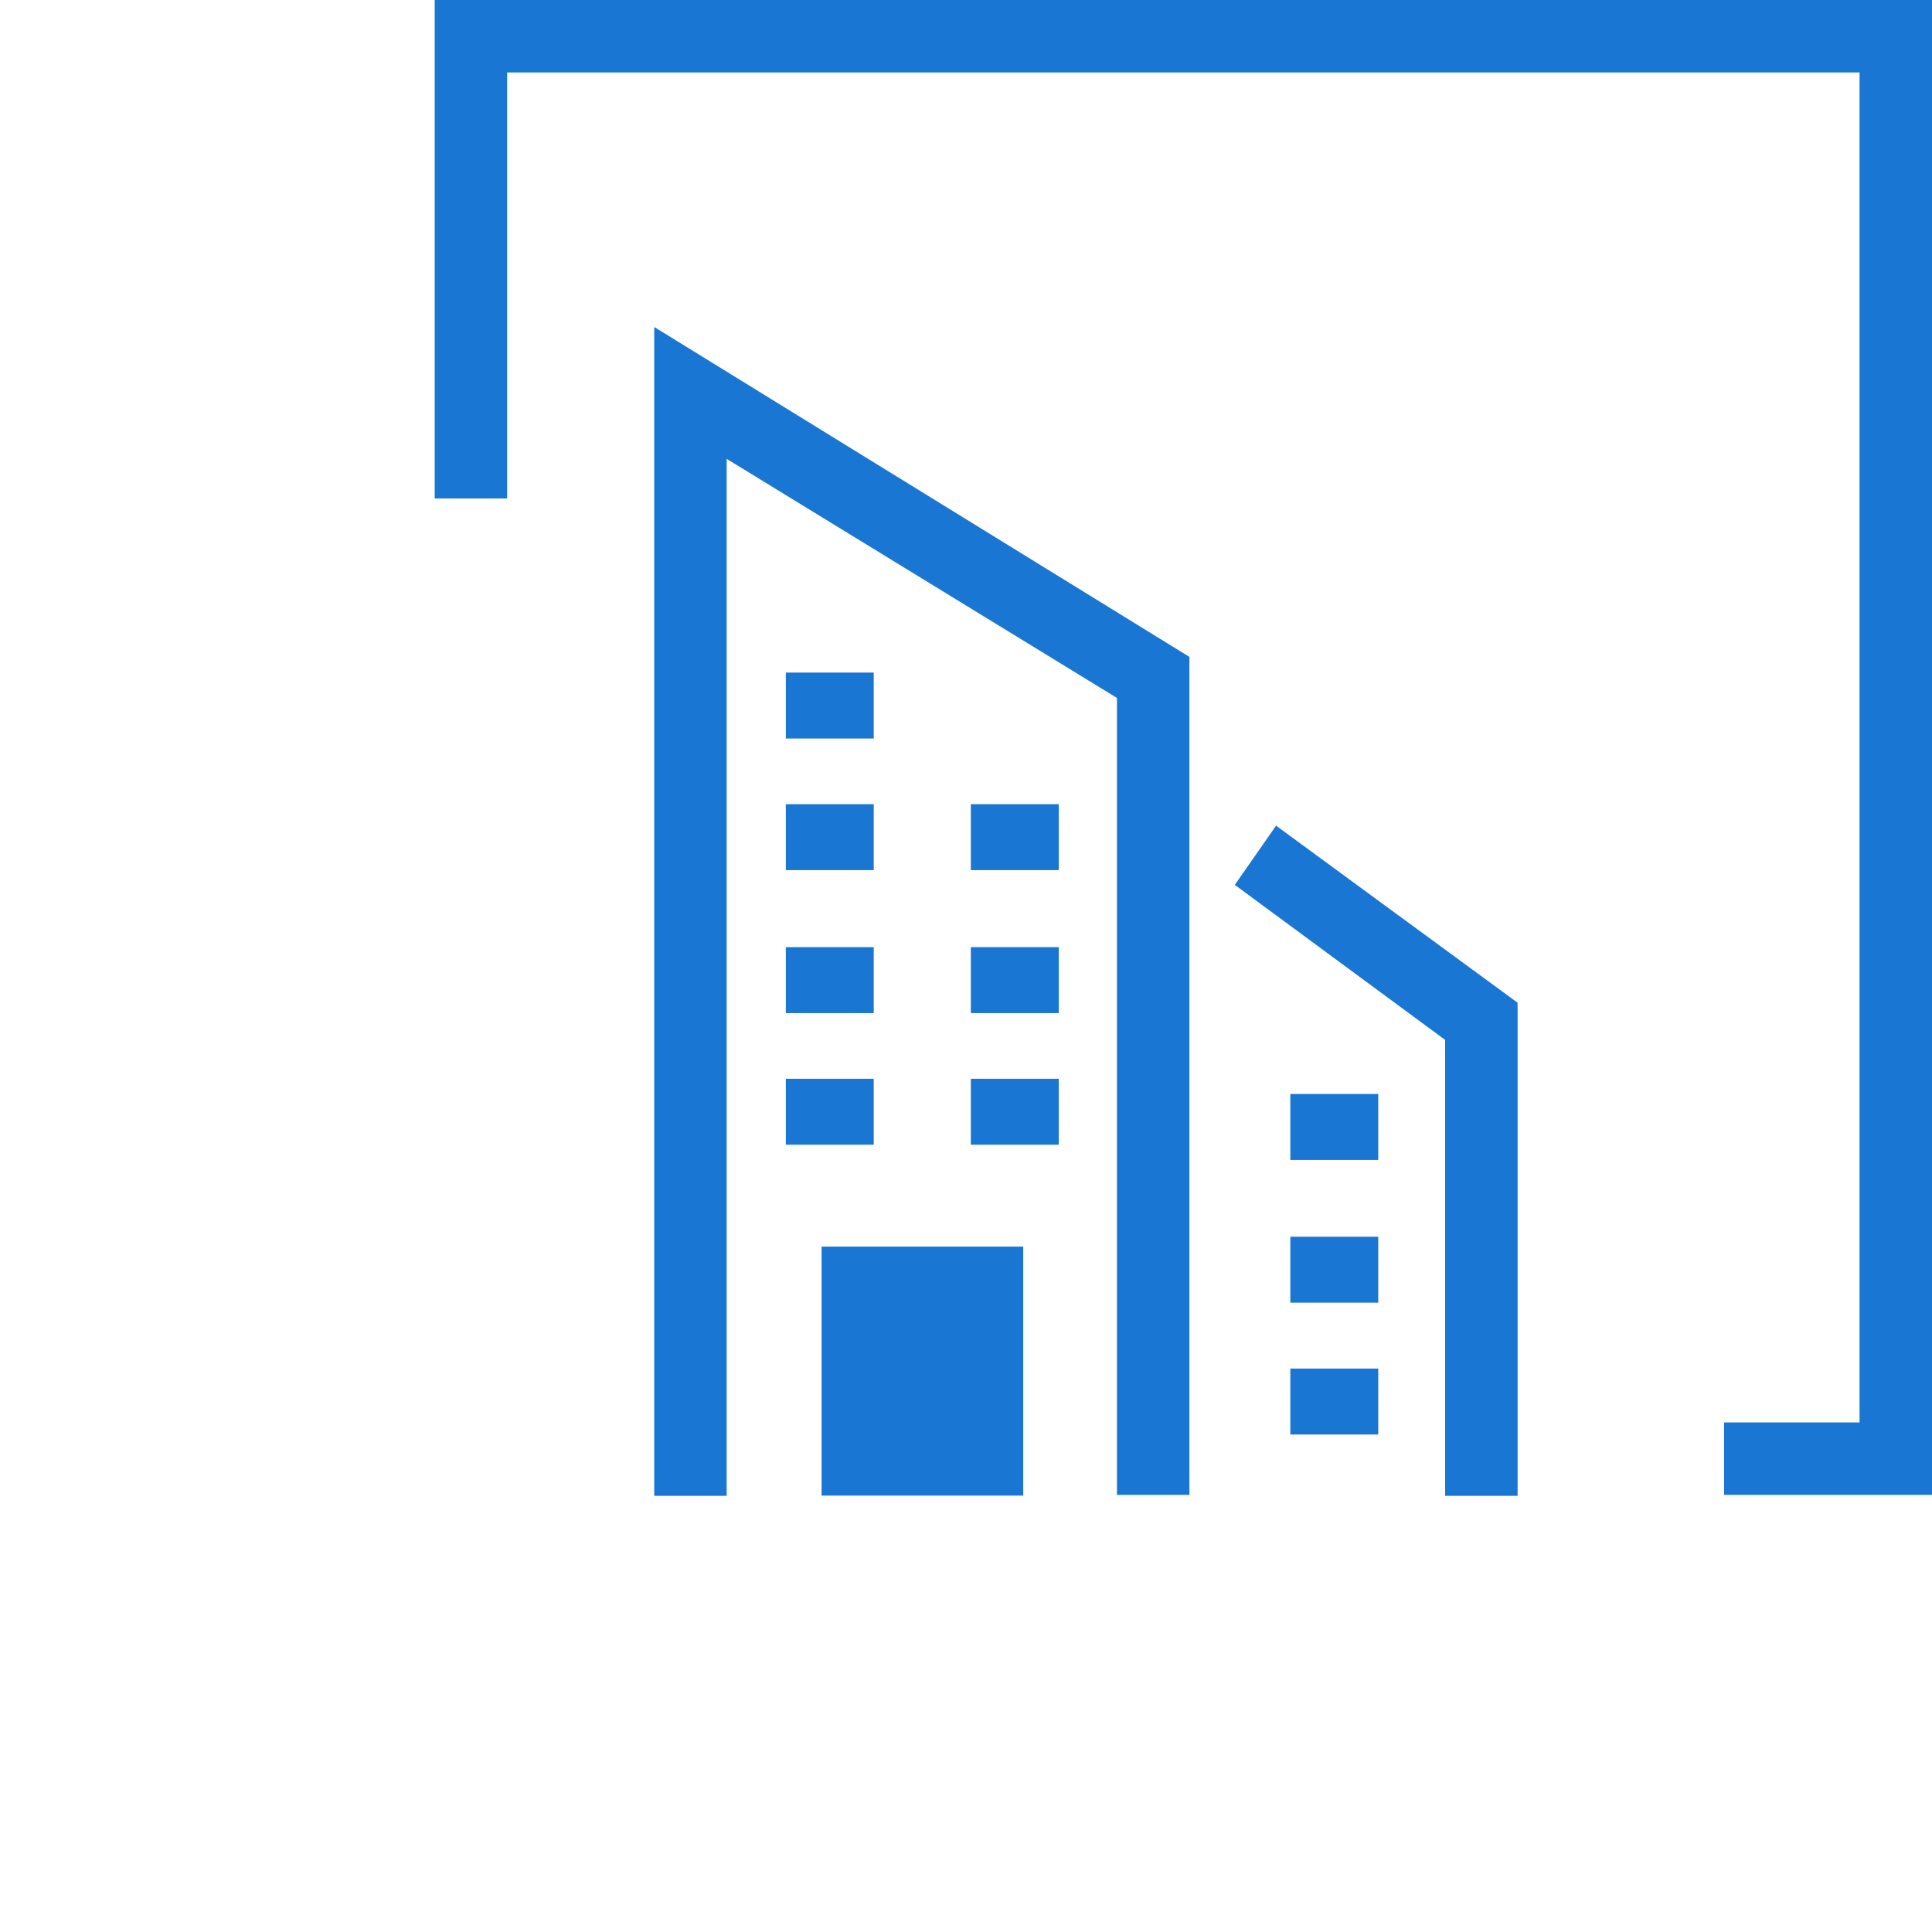 <svg id="Layer_1" data-name="Layer 1" xmlns="http://www.w3.org/2000/svg" width="80" height="80" viewBox="0 0 80 80"><defs><style>.cls-1{fill:#1976d2;}</style></defs><title>company</title><g id="company"><path id="Path_156" data-name="Path 156" class="cls-1" d="M18,20.64h3V3H77v55.9H71.39v3H80V0H18Z"/><path id="Path_157" data-name="Path 157" class="cls-1" d="M27.09,61.94h3V19L46.25,28.9v33h3V27.2L27.09,13.54Z"/><path id="Path_158" data-name="Path 158" class="cls-1" d="M51.13,36.64l8.71,6.42V61.94h3V41.52l-10-7.33Z"/><rect id="Rectangle_155" data-name="Rectangle 155" class="cls-1" x="34.02" y="51.62" width="8.35" height="10.31"/><rect id="Rectangle_156" data-name="Rectangle 156" class="cls-1" x="32.54" y="39.22" width="3.64" height="2.73"/><rect id="Rectangle_157" data-name="Rectangle 157" class="cls-1" x="32.54" y="44.67" width="3.64" height="2.73"/><rect id="Rectangle_158" data-name="Rectangle 158" class="cls-1" x="40.2" y="39.22" width="3.64" height="2.73"/><rect id="Rectangle_159" data-name="Rectangle 159" class="cls-1" x="40.2" y="44.67" width="3.64" height="2.73"/><rect id="Rectangle_160" data-name="Rectangle 160" class="cls-1" x="32.54" y="27.85" width="3.64" height="2.73"/><rect id="Rectangle_161" data-name="Rectangle 161" class="cls-1" x="32.54" y="33.3" width="3.64" height="2.73"/><rect id="Rectangle_162" data-name="Rectangle 162" class="cls-1" x="40.2" y="33.3" width="3.64" height="2.73"/><rect id="Rectangle_163" data-name="Rectangle 163" class="cls-1" x="53.43" y="51.21" width="3.64" height="2.73"/><rect id="Rectangle_164" data-name="Rectangle 164" class="cls-1" x="53.43" y="56.67" width="3.64" height="2.73"/><rect id="Rectangle_165" data-name="Rectangle 165" class="cls-1" x="53.43" y="45.3" width="3.64" height="2.73"/></g></svg>